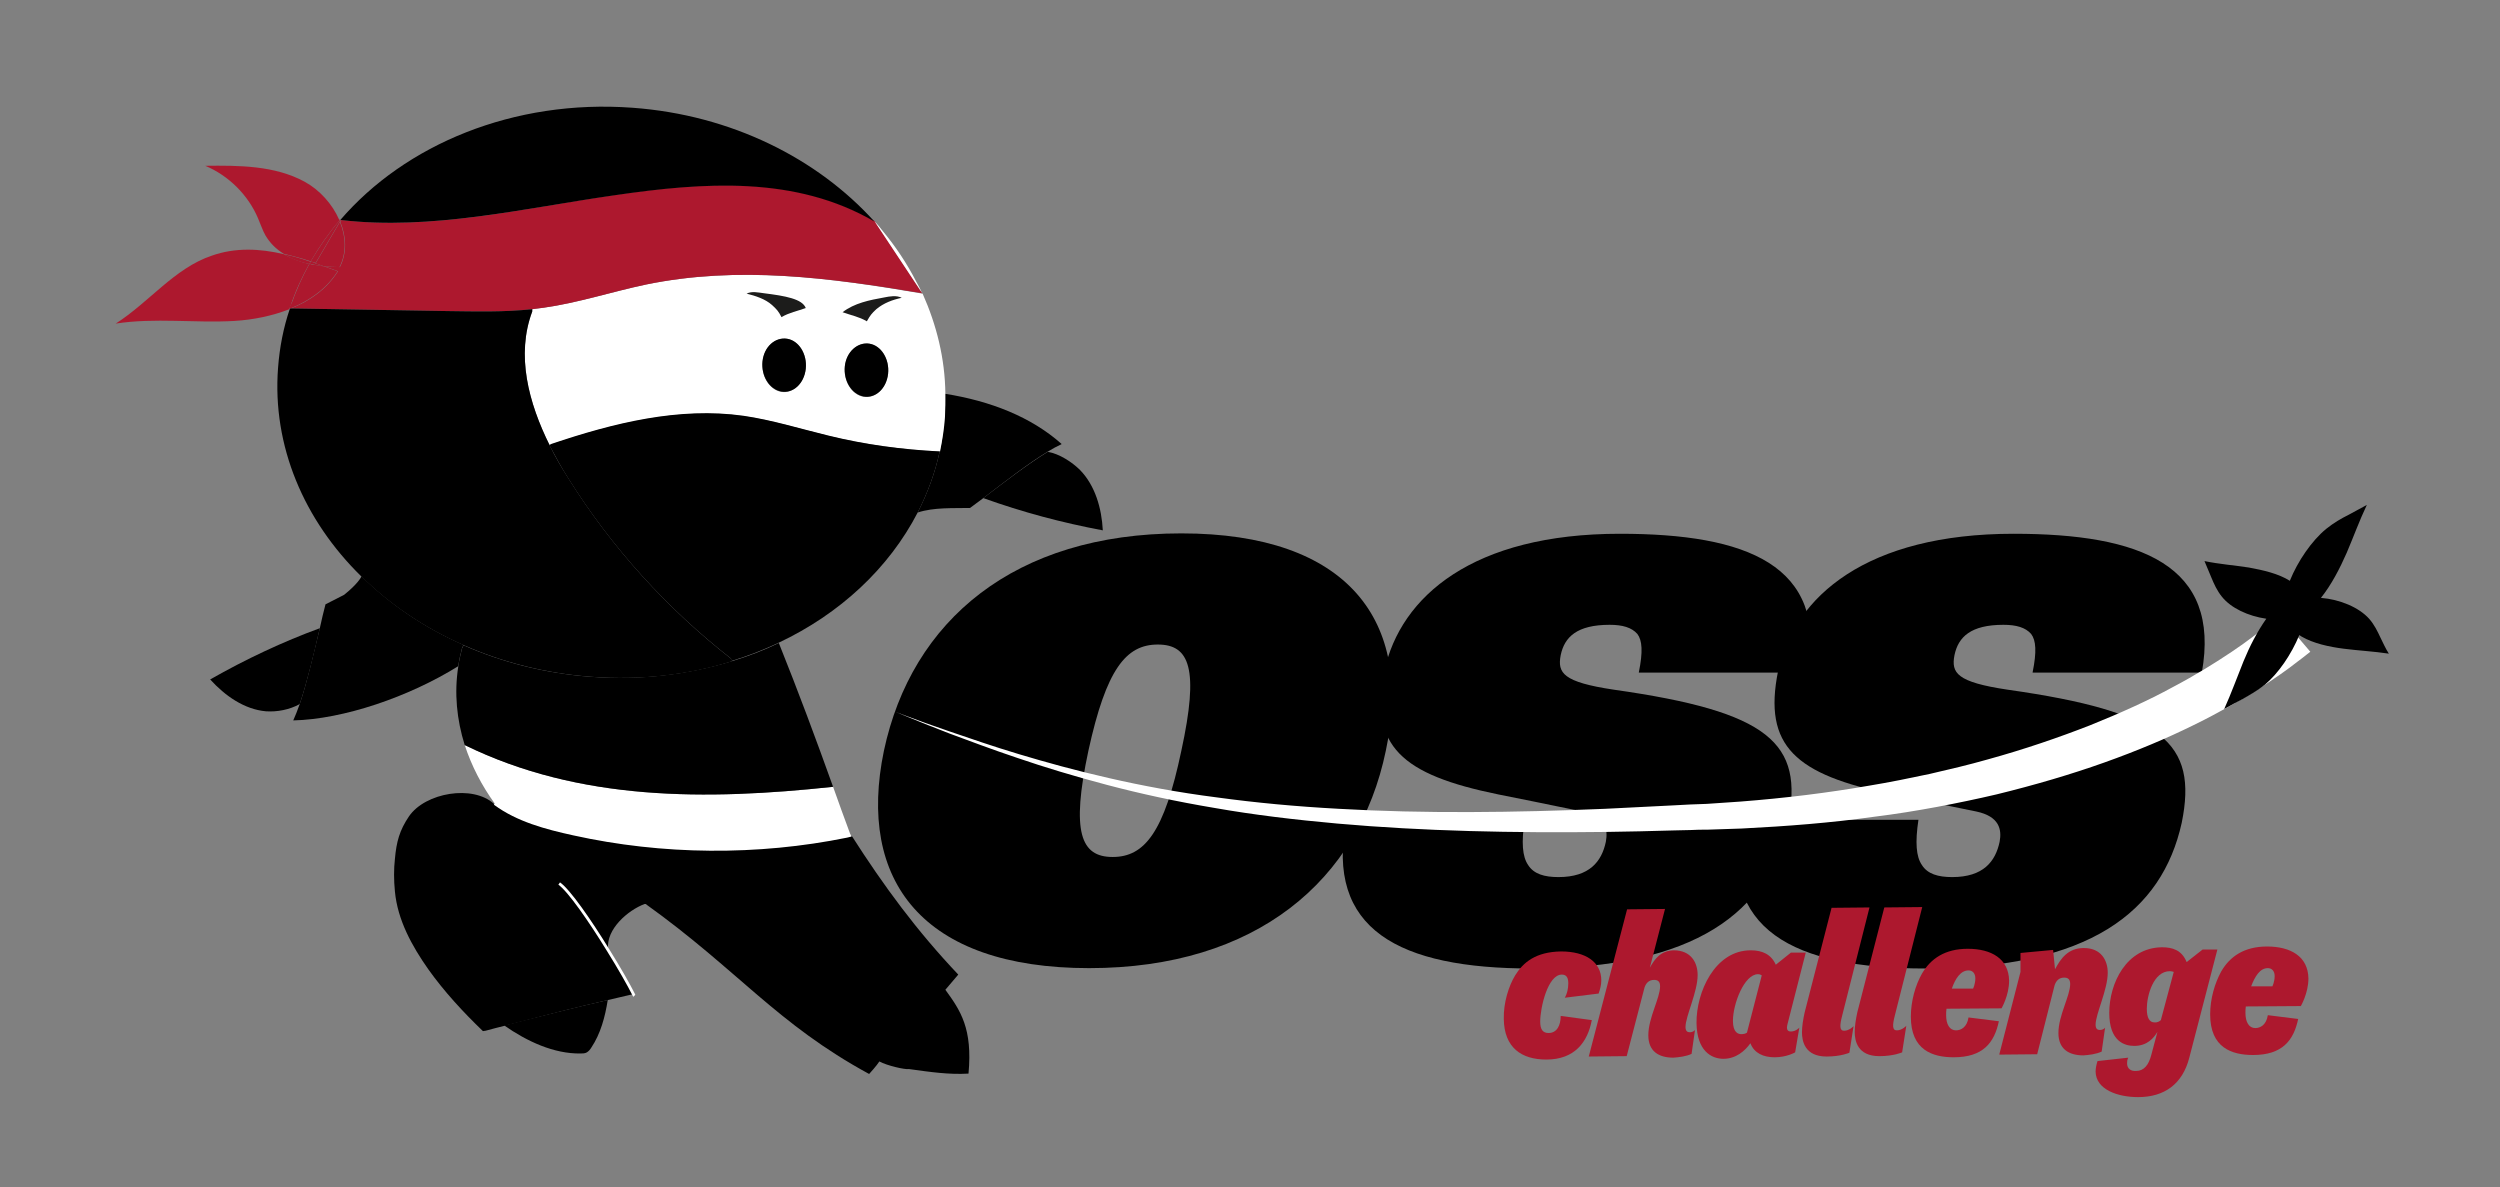 <?xml version="1.0" encoding="utf-8"?>
<!-- Generator: Adobe Illustrator 21.1.0, SVG Export Plug-In . SVG Version: 6.00 Build 0)  -->
<svg version="1.1" id="Ebene_1" xmlns="http://www.w3.org/2000/svg" xmlns:xlink="http://www.w3.org/1999/xlink" x="0px" y="0px"
	 viewBox="0 0 659 313" style="enable-background:new 0 0 659 313;" xml:space="preserve">
<rect x="0" y="0" width="659" height="313" fill="#808080" stroke="none"/>
<style type="text/css">
	.st0{fill:#FFFFFF;}
	.st1{fill:#AD182E;}
	.st2{fill:#C01539;}
	.st3{fill:none;stroke:#FFFFFF;stroke-width:0.75;stroke-miterlimit:10;}
	.st4{fill:#1C1C1B;}
</style>
<g>
	<path d="M311.4,140.6c44,0,61.2,23.1,53.9,57.3c-7.1,34.3-34.3,57.3-78.2,57.3c-44,0-61.2-23.1-54.1-57.3
		C240.3,163.6,267.4,140.6,311.4,140.6z M293.3,225.9c8.4,0,13.6-6.5,18.1-28c4.7-21.6,2.2-28-6.2-28s-13.6,6.5-18.3,28
		C282.3,219.4,284.9,225.9,293.3,225.9z"/>
	<path d="M432,177.2c1.1-5.4,0.9-8.4-0.4-10.1c-1.5-1.7-3.9-2.4-7.3-2.4c-8.6,0-11.9,3.2-12.9,8c-0.9,4.7,0.6,7.1,14,9.1
		c40.9,5.8,50.2,14,45.9,35.1c-5.2,23.5-24.4,38.4-67.5,38.4c-35.1,0-54.5-10.3-48.9-39.2h47c-0.9,6-0.6,9.7,0.9,11.9
		c1.5,2.4,4.3,3.2,8,3.2c8.2,0,11.4-4.1,12.5-9.3c0.6-3.2,0-6.7-6.2-8c-3.2-0.6-7.1-1.5-22.2-4.5c-25.4-5.2-34-12.7-30-32.5
		c4.3-19.8,23.5-36.2,62.1-36.2c33.4,0,54.7,8.2,49.6,36.6H432z"/>
	<path d="M535.8,177.2c1.1-5.4,0.9-8.4-0.4-10.1c-1.5-1.7-3.9-2.4-7.3-2.4c-8.6,0-11.9,3.2-12.9,8c-0.9,4.7,0.6,7.1,14,9.1
		c40.9,5.8,50.2,14,45.9,35.1c-5.2,23.5-24.4,38.4-67.5,38.4c-35.1,0-54.5-10.3-48.9-39.2h47c-0.9,6-0.6,9.7,0.9,11.9
		c1.5,2.4,4.3,3.2,8,3.2c8.2,0,11.4-4.1,12.5-9.3c0.6-3.2,0-6.7-6.2-8c-3.2-0.6-7.1-1.5-22.2-4.5c-25.4-5.2-34-12.7-30-32.5
		c4.3-19.8,23.5-36.2,62.1-36.2c33.4,0,54.7,8.2,49.6,36.6H535.8z"/>
</g>
<g>
	<g>
		<path class="st0" d="M609,171.8c0,0-0.3,0.2-0.9,0.7c-0.6,0.5-1.4,1.1-2.6,2c-2.4,1.9-5.9,4.4-10.5,7.3
			c-4.6,2.9-10.3,6.2-17.1,9.5c-6.7,3.3-14.5,6.6-23.2,9.7c-8.7,3.1-18.2,5.9-28.4,8.4c-5.1,1.2-10.4,2.3-15.7,3.3
			c-5.4,1-10.9,1.9-16.6,2.6c-11.3,1.6-23,2.5-34.9,3.1c-3,0.1-6,0.2-9,0.3c-1.5,0-3,0-4.5,0.1c-1.5,0-3,0.1-4.4,0.1
			c-6,0.2-12,0.3-18,0.4c-24,0.3-48.1-0.2-70.6-2.2c-11.2-1-22.1-2.3-32.3-4.1c-10.2-1.7-19.8-3.8-28.5-6.1
			c-8.7-2.3-16.6-4.7-23.6-7.1c-6.9-2.3-12.9-4.6-17.8-6.4c-4.9-1.9-8.7-3.4-11.3-4.5c-2.6-1.1-4-1.6-4-1.6s1.4,0.5,4,1.5
			c2.6,1,6.5,2.4,11.5,4.1c5,1.7,11,3.8,18,5.9c7,2.1,14.9,4.3,23.7,6.3c8.7,2,18.3,3.8,28.5,5.1c10.2,1.4,20.9,2.4,32.1,3
			c22.4,1.3,46.3,1,70.2,0c6-0.3,11.9-0.6,17.9-0.9c3-0.2,6-0.3,8.9-0.4c2.9-0.2,5.9-0.4,8.8-0.6c11.7-0.9,23.1-2.3,34-4.2
			c5.5-0.9,10.8-2,16-3.1c5.2-1.2,10.3-2.4,15.2-3.8c9.8-2.7,18.8-5.8,27-9c8.2-3.3,15.5-6.6,21.7-10c6.3-3.3,11.5-6.6,15.7-9.4
			c4.2-2.8,7.3-5.3,9.3-6.9c1-0.8,1.9-1.6,2.4-2c0.6-0.5,0.8-0.7,0.8-0.7L609,171.8z"/>
	</g>
</g>
<g>
	<path class="st1" d="M399.4,257.1c2.1-3.4,5.4-6.2,12.1-6.3c6.5,0,10.6,2.8,10.6,7.6c0,1.3-0.3,2.3-0.7,3.5l-8.9,1.1
		c0.6-1.1,0.9-2.4,0.9-3.8c0-1.2-0.3-2.3-1.7-2.3c-3.7,0-5.7,8.7-5.7,12.4c0,2.1,0.7,3,2.2,3c2.2,0,3.2-2,3.2-4.5l8.2,1.1
		c-1.1,5.8-4.5,10.4-12,10.4c-6.5,0-11.1-3.1-11.2-10.7C396.3,264.3,397.7,259.9,399.4,257.1z"/>
	<path class="st1" d="M428.9,239.7l10-0.1l-4,15.5c1.3-2.4,2.9-4.5,6.3-4.6c4.6,0,6.3,3.3,6.3,6.5c0,4.5-3.2,10.9-3.2,13.7
		c0,1.1,0.5,1.4,1.1,1.4c1,0,1.4-0.6,1.4-0.6l-0.9,6.3c-1.5,0.7-3.4,0.9-4.8,1c-3.9,0-6.6-1.7-6.6-5.9c0-4.6,3.1-9.8,3.1-12.9
		c0-1.3-0.6-1.7-1.6-1.7c-1.3,0-2.1,0.8-2.5,2l-4.7,18.1l-10,0.1L428.9,239.7z"/>
	<path class="st1" d="M461.5,250.5c3.1,0,5.4,1.1,6.6,3.8l4-3.2l3.9,0l-4.8,18.8c-0.4,1.5,0,2,0.9,2c1.3,0,2.2-1,2.2-1l-1.1,6.5
		c0,0-2.2,1.3-5.4,1.3c-3,0-5.4-1.1-6.4-3.7c-1.4,2-3.8,4.1-7.1,4.1c-3.2,0-7-2.1-7.1-9.4C447.1,261.6,452,250.5,461.5,250.5z
		 M460.5,272.2l3.9-15.1c-0.3-0.2-0.6-0.3-1-0.3c-3.6,0-6.6,7.8-6.6,12.3c0,3.1,1.4,3.5,2.2,3.5
		C459.6,272.6,460.1,272.5,460.5,272.2z"/>
	<path class="st1" d="M485.6,267.7c-0.7,2.7-0.7,4,0.5,4c1.4,0,2.5-1.2,2.5-1.2l-1.1,7c0,0-2.2,1-6,1c-5.8,0-6.5-4.1-6.5-6.4
		c0-1.5,0.3-3.4,0.7-5.2l7.1-27.6l10-0.1L485.6,267.7z"/>
	<path class="st1" d="M499.5,267.6c-0.7,2.7-0.7,4,0.5,4c1.4,0,2.5-1.2,2.5-1.2l-1.1,7c0,0-2.2,1-6,1c-5.8,0-6.5-4.1-6.5-6.4
		c0-1.5,0.3-3.4,0.7-5.2l7.1-27.6l10-0.1L499.5,267.6z"/>
	<path class="st1" d="M506.6,256.7c2.3-4,6.1-6.6,12.1-6.6c6.2,0,10.8,2.6,10.9,8.4c0,3.9-2,7.3-2,7.3l-14.5,0.1
		c-0.1,0.6-0.1,1.2-0.1,1.7c0,2.4,0.9,4,2.6,4c1.3,0,2.9-0.8,3.3-3.4l8,1c-1.2,5.7-4.2,9.5-11.9,9.5c-5.6,0-11.3-1.9-11.3-10.7
		C503.7,263.9,504.9,259.7,506.6,256.7z M514.5,260.6l5.6,0c0,0,0.6-1.2,0.6-2.7c0-1.3-0.7-2.1-1.8-2.1
		C516.8,255.8,515.4,258,514.5,260.6z"/>
	<path class="st1" d="M532.6,256.2l0-5l8.6-0.8l0.5,5.1c1.5-2.8,3.4-5.6,7.6-5.6c4.6,0,6.3,3.3,6.3,6.5c0,4.5-3.2,10.9-3.2,13.7
		c0,1.1,0.5,1.4,1.1,1.4c1,0,1.4-0.6,1.4-0.6l-0.9,6.3c-1.5,0.7-3.4,0.9-4.8,1c-3.9,0-6.6-1.7-6.6-5.9c0-4.6,3.1-9.8,3.1-12.9
		c0-1.3-0.6-1.7-1.6-1.7c-1.3,0-2.1,0.8-2.5,2l-4.6,18.2l-10,0.1L532.6,256.2z"/>
	<path class="st1" d="M569.9,249.7c2.7,0,5.2,0.7,6.5,3.9l4.2-3.3l3.9,0l-7.4,28.5c-1.8,7-6.6,10.4-13.5,10.4
		c-5.4,0-11.1-2-11.2-6.7c0-0.9,0.2-1.8,0.5-2.8l8.1-0.9c-0.3,0.6-0.3,1.2-0.3,1.5c0,1.5,1.1,2.1,2.4,2c2,0,3.3-1.5,4-4.3l1.6-6
		c-0.9,1.5-2.6,3.7-6.1,3.7c-2.6,0-6.6-1.2-6.6-8.7C556,259.2,560.5,249.8,569.9,249.7z M569.6,268.9l3.4-12.7
		c-0.3-0.1-0.6-0.2-1-0.2c-4.4,0-6.1,6.5-6.1,9.9c0,2.4,0.7,3.6,2,3.6C568.8,269.6,569.4,269.1,569.6,268.9z"/>
	<path class="st1" d="M585.5,256.1c2.3-4,6.1-6.6,12.1-6.6c6.2,0,10.8,2.6,10.9,8.4c0,3.9-2,7.3-2,7.3l-14.5,0.1
		c-0.1,0.6-0.1,1.2-0.1,1.7c0,2.4,0.9,4,2.6,4c1.3,0,2.9-0.8,3.3-3.4l8,1c-1.2,5.7-4.2,9.5-11.9,9.5c-5.6,0-11.3-1.9-11.3-10.7
		C582.6,263.3,583.8,259.2,585.5,256.1z M593.4,260l5.6,0c0,0,0.6-1.2,0.6-2.7c0-1.3-0.7-2.1-1.8-2.1
		C595.7,255.2,594.4,257.4,593.4,260z"/>
</g>
<path d="M627.5,168.1c-0.8-1.7-1.6-3.4-3-5c-2.7-3-7.7-5.1-12.7-5.5c2.8-3.5,5-7.8,6.8-11.9c1.8-4.2,3.3-8.4,5.3-12.6
	c-1.6,0.9-3.2,1.7-4.8,2.6c-2,1-3.9,2.1-5.9,3.7c-3.8,3.1-7.5,8.5-9.6,13.7c-3-1.9-7-2.8-10.8-3.5c-3.9-0.6-7.9-0.9-11.7-1.7
	c0.6,1.4,1.2,2.8,1.8,4.3c0.7,1.7,1.5,3.5,2.8,5.1c2.4,3,6.9,5.1,11.7,5.8c-2.4,3.4-4.4,7.3-6,11.2c-1.7,4.2-3.2,8.4-5.1,12.6
	c1.6-0.9,3.2-1.8,4.8-2.6c1.9-1.1,3.9-2.2,5.9-3.8c3.6-3,7-8,9.1-13.1c0.2,0.1,0.4,0.3,0.6,0.4c3.1,1.8,7.2,2.7,11.1,3.2
	c3.9,0.5,7.9,0.7,11.9,1.3C628.8,170.9,628.2,169.5,627.5,168.1z"/>
<g id="XMLID_1_">
	<g>
		<path d="M284.7,123.9c4,4.1,5.7,10.1,6,15.9c-10.7-2-21.2-4.8-31.5-8.5c5.5-4.2,11.9-9.1,17-12.2
			C279.2,119.6,282.6,121.8,284.7,123.9z"/>
		<path d="M259.2,131.3c-1.2,0.9-2.4,1.8-3.5,2.6c-4.5,0.1-9.5-0.2-13.8,1.2c2.6-5.1,4.6-10.5,5.8-16.1c0.7-3,1.1-6,1.3-9.2
			c0.1-2,0.2-4,0.1-6c12,1.9,22.7,6.1,30.7,13.2v0.1c-1.1,0.5-2.4,1.2-3.7,2C271.1,122.1,264.7,127.1,259.2,131.3z"/>
		<path d="M231.8,279.8c-0.7,1.1-2.5,3.1-2.7,3.3c-24.3-13.2-34.6-27.4-58.9-44.8h-0.3c-4.3,1.6-10.2,6.6-9.6,11.9
			c3,4.8,5.6,9.4,6.8,11.8c-2.5,0.6-4.7,1.1-6.8,1.6c-8.8,2-14.5,3.5-27.3,6.8c-1.6,0.4-3.2,0.8-5,1.3l-0.7,0.1
			c-5.2-5-10.2-10.4-14.4-16.3c-4.3-6.1-8.1-13-8.8-20.5c-0.3-3-0.3-6,0-8.6c0.4-4.5,1.2-7.5,3.7-11.2c4.3-6.3,16.9-8.4,22.4-3.3
			c0,0,0.1,0.1,0.1,0.1c6,4.4,13.5,6.4,20.8,8c23.5,5.2,48.6,5.4,72.2,0.6l1.2-0.3c8.5,13.3,17.2,25.1,28.1,36.6l-3.4,4
			c4,5.5,7.2,10.2,6.1,22.1c-5.2,0.3-9.9-0.4-15.7-1.2C238.6,282,233.8,280.9,231.8,279.8z"/>
		<path class="st0" d="M249.2,103.8c0,2,0,4-0.1,6c-0.2,3.1-0.7,6.2-1.3,9.2c-9.9-0.4-19.8-1.8-29.4-4.1c-7.4-1.8-14.7-4.1-22.3-5.2
			c-17.1-2.4-34.3,1.9-50.6,7.4l-0.6,0.3c-5.6-11.2-8.9-23.8-4.6-35.3l0-0.6c1-0.1,2.1-0.3,3.1-0.4c9.1-1.3,17.9-4.2,26.9-6.1
			c24.4-5,48.4-1.8,72.9,2.4C246.9,85.7,249.1,94.5,249.2,103.8z M234.1,98.5c0.4-3.9-1.8-7.4-4.9-7.9s-6,2.1-6.5,6
			c-0.4,3.9,1.8,7.4,4.9,8C230.8,105.1,233.6,102.4,234.1,98.5z M212.4,97.2c0.4-3.9-1.8-7.4-4.9-7.9c-3.1-0.5-6,2.1-6.5,6
			c-0.4,3.9,1.8,7.4,4.9,8C209,103.8,211.9,101.1,212.4,97.2z"/>
		<path class="st1" d="M243.1,77.3L243.1,77.3c-24.5-4.1-48.5-7.3-72.8-2.3c-9,1.9-17.8,4.8-26.9,6.1c-1,0.1-2.1,0.3-3.1,0.4
			c-7.3,0.8-14.8,0.6-22.2,0.5c-13.8-0.2-27.6-0.5-41.4-0.7c5.1-2,9.5-5.2,12.4-9.8c-1.2-0.4-2.4-0.9-3.6-1.3
			c1.4,0.1,2.7,0.2,4.1,0.2c1.9-3.8,1.7-8,0.1-11.9l0.3-0.5c23.8,2.8,48.2-3.1,71.9-6.6c23.9-3.5,47.8-5.3,68.7,6.9c0,0,0,0,0,0l0,0
			L243.1,77.3z"/>
		<path class="st0" d="M243.1,77.3l-12.6-19c0.8,0.8,1.5,1.7,2.2,2.6c3.4,4.1,6.4,8.6,8.8,13.3C242.1,75.2,242.6,76.3,243.1,77.3z"
			/>
		<path d="M247.7,119c-1.2,5.6-3.2,11-5.8,16.1c-7.6,14.7-20.5,26.7-36.6,34.3c-4,1.9-8.1,3.5-12.4,4.8l-0.2-0.6
			c-16.9-13.2-31.5-29.3-42.9-47.5c-1.8-2.8-3.4-5.8-5-8.8l0.6-0.3c16.3-5.5,33.6-9.8,50.6-7.4c7.5,1.1,14.9,3.4,22.3,5.2
			C228,117.2,237.8,118.5,247.7,119z"/>
		<path d="M229.2,90.6c3.1,0.5,5.3,4.1,4.9,7.9c-0.4,3.9-3.3,6.6-6.5,6c-3.1-0.6-5.3-4.1-4.9-8C223.1,92.7,226.1,90.1,229.2,90.6z"
			/>
		<path class="st0" d="M224.1,219.8l0.4,0.7l-1.2,0.3c-23.6,4.8-48.7,4.6-72.2-0.6c-7.3-1.6-14.8-3.6-20.8-8c0,0-0.1-0.1-0.1-0.1
			l0.2-0.3c-3.4-4.7-6.1-9.9-7.9-15.4c30.3,14.8,63.6,14.6,97.1,11h0C221.1,211.6,222.6,215.8,224.1,219.8z"/>
		<path d="M219.6,207.4L219.6,207.4c-33.5,3.6-66.9,3.8-97.1-11c-2.1-6.7-2.8-13.7-1.7-20.7c0.2-1.6,0.6-3.2,1-4.8l0.4-0.8
			c10.2,4.5,21.5,7.4,33.5,8.3c13.1,1,25.7-0.6,37.2-4.1c4.3-1.3,8.5-2.9,12.4-4.8C210.4,182.2,215.2,195.1,219.6,207.4z"/>
		<path d="M207.5,89.3c3.1,0.5,5.3,4.1,4.9,7.9c-0.4,3.9-3.3,6.6-6.5,6c-3.1-0.6-5.3-4.1-4.9-8C201.4,91.4,204.3,88.8,207.5,89.3z"
			/>
		<path d="M89.9,58c-0.1,0-0.2,0-0.2,0c17.1-19.9,45.7-31.9,77-29.6c26.1,1.9,48.8,13.4,63.8,30c-20.8-12.1-44.8-10.4-68.7-6.9
			C138.1,54.9,113.7,60.8,89.9,58z"/>
		<path d="M95.2,151.9c-15-14.7-23.5-34.3-21.9-55c0.4-5.3,1.4-10.5,3.1-15.5c0.1,0,0.2-0.1,0.3-0.1c13.8,0.2,27.6,0.5,41.4,0.7
			c7.4,0.1,14.8,0.3,22.2-0.5l0,0.6c-4.3,11.5-1,24,4.6,35.3c1.5,3.1,3.2,6,5,8.8c11.4,18.2,26,34.3,42.9,47.5l0.2,0.6
			c-11.5,3.6-24.1,5.1-37.2,4.1c-12-0.9-23.3-3.8-33.5-8.3C111.8,165.5,102.7,159.3,95.2,151.9z"/>
		<path d="M160.2,263.6c-0.7,4.5-1.9,8.9-4.3,12.5c-0.3,0.5-0.7,1-1.2,1.3c-0.5,0.3-1.1,0.3-1.7,0.3c-7,0.1-14.1-3.2-20.1-7.4
			C145.7,267.1,151.4,265.6,160.2,263.6z"/>
		<path d="M79,185.6c1.9-5.6,3.7-13.4,5.3-20c0.5-2.3,1-4.4,1.5-6.3l4.9-2.5c3.5-2.8,4.5-4.6,4.6-4.9c7.5,7.4,16.6,13.6,26.9,18.1
			l-0.4,0.8c-0.4,1.6-0.8,3.2-1,4.8h0c-13,8.1-30.3,14-43.5,14.3C77.8,188.8,78.4,187.3,79,185.6L79,185.6z"/>
		<path class="st1" d="M89.6,58.5c1.6,3.9,1.8,8.1-0.1,11.9c-1.3,0-2.7-0.1-4.1-0.2c-0.7-0.3-1.5-0.5-2.2-0.8L89.6,58.5z"/>
		<path class="st1" d="M89.9,58l-0.3,0.5c0-0.1-0.1-0.2-0.1-0.3c0-0.1,0.1-0.1,0.2-0.2C89.8,58,89.8,58,89.9,58z"/>
		<path class="st2" d="M89.7,57.9c0,0-0.1,0.1-0.2,0.2c0-0.1-0.1-0.1-0.1-0.2C89.5,57.9,89.6,57.9,89.7,57.9z"/>
		<path class="st1" d="M89.5,58.1c0,0.1,0.1,0.2,0.1,0.3l-6.4,10.9c-0.5-0.1-0.9-0.3-1.3-0.4C84.1,65.2,86.6,61.5,89.5,58.1z"/>
		<path class="st1" d="M89.4,57.9c0,0.1,0.1,0.1,0.1,0.2c-2.9,3.4-5.4,7-7.6,10.8c-2.3-0.8-4.7-1.4-7.1-2c-2-1.2-3.6-2.8-4.8-4.8
			c-0.8-1.4-1.3-3-2-4.6c-2.6-6.1-7.7-11.2-13.9-13.8c8.9-0.1,18.3-0.1,26.2,4.2C84.3,50.1,87.6,53.8,89.4,57.9z"/>
		<path class="st1" d="M85.4,70.2c1.2,0.4,2.4,0.9,3.6,1.3c-2.9,4.6-7.3,7.7-12.4,9.8c-0.1,0-0.2,0-0.3,0c0-0.2,0.1-0.3,0.1-0.5
			l6.4-11C83.8,70,84.6,70.1,85.4,70.2z"/>
		<path class="st1" d="M83.2,69.4c0.7,0.3,1.5,0.5,2.2,0.8c-0.8-0.1-1.6-0.2-2.5-0.3L83.2,69.4z"/>
		<path class="st1" d="M83.2,69.4L83,69.8c-0.5-0.1-1-0.2-1.4-0.3c0.1-0.2,0.2-0.4,0.4-0.6C82.3,69.1,82.8,69.2,83.2,69.4z"/>
		<path class="st1" d="M83,69.8l-6.4,11c1.3-3.9,3-7.7,5-11.3C82,69.7,82.5,69.8,83,69.8z"/>
		<path d="M84.3,165.6c-1.5,6.6-3.4,14.4-5.3,20h0c-2.7,1.5-6,2.1-8.9,1.9c-5.7-0.5-10.8-4.1-14.7-8.4
			C64.7,173.8,74.7,169.1,84.3,165.6z"/>
		<path class="st1" d="M81.9,69c-0.1,0.2-0.2,0.4-0.4,0.6c-2.4-0.5-4.7-1.3-6.7-2.6C77.2,67.5,79.6,68.2,81.9,69z"/>
		<path class="st1" d="M74.8,67c2,1.2,4.3,2,6.7,2.6c-2,3.6-3.7,7.3-5,11.3l-0.3,0.5c0,0,0.1,0,0.1,0c0,0,0,0.1,0,0.1
			c-4.6,1.8-9.6,2.8-14.5,3.1c-10.4,0.6-21-0.9-31.3,0.7c8.8-5.6,15.5-14.6,25.3-17.9C62,65.2,68.5,65.5,74.8,67z"/>
		<path d="M76.7,81.3c-0.1,0.1-0.2,0.1-0.3,0.1c0,0,0-0.1,0-0.1C76.5,81.3,76.6,81.3,76.7,81.3z"/>
		<path class="st2" d="M76.3,81.3l0.3-0.5c0,0.1-0.1,0.3-0.1,0.5C76.4,81.3,76.3,81.3,76.3,81.3z"/>
	</g>
	<g>
		<path class="st3" d="M147.4,232.9c2.6,1.8,8.2,9.9,12.8,17.4c3,4.8,5.6,9.4,6.8,11.8c0.1,0.1,0.1,0.3,0.2,0.4"/>
	</g>
</g>
<g>
	<path class="st4" d="M201.4,77.3c-1.6-0.2-3.2-0.6-4.6,0.1c2.4,0.6,4.9,1.4,6.7,3c1.2,1.1,1.7,1.6,2.5,3.2c2-1.2,4.2-1.6,6.4-2.4
		C211.5,78.8,207,78,201.4,77.3z"/>
	<path class="st4" d="M233.1,78.4c-3.9,0.7-7.9,1.5-11,3.9c2.2,0.8,4.4,1.2,6.4,2.4c0.9-1.6,1.3-2.1,2.5-3.2c1.9-1.6,4.3-2.5,6.7-3
		C236.3,77.8,234.6,78.1,233.1,78.4z"/>
</g>
</svg>
